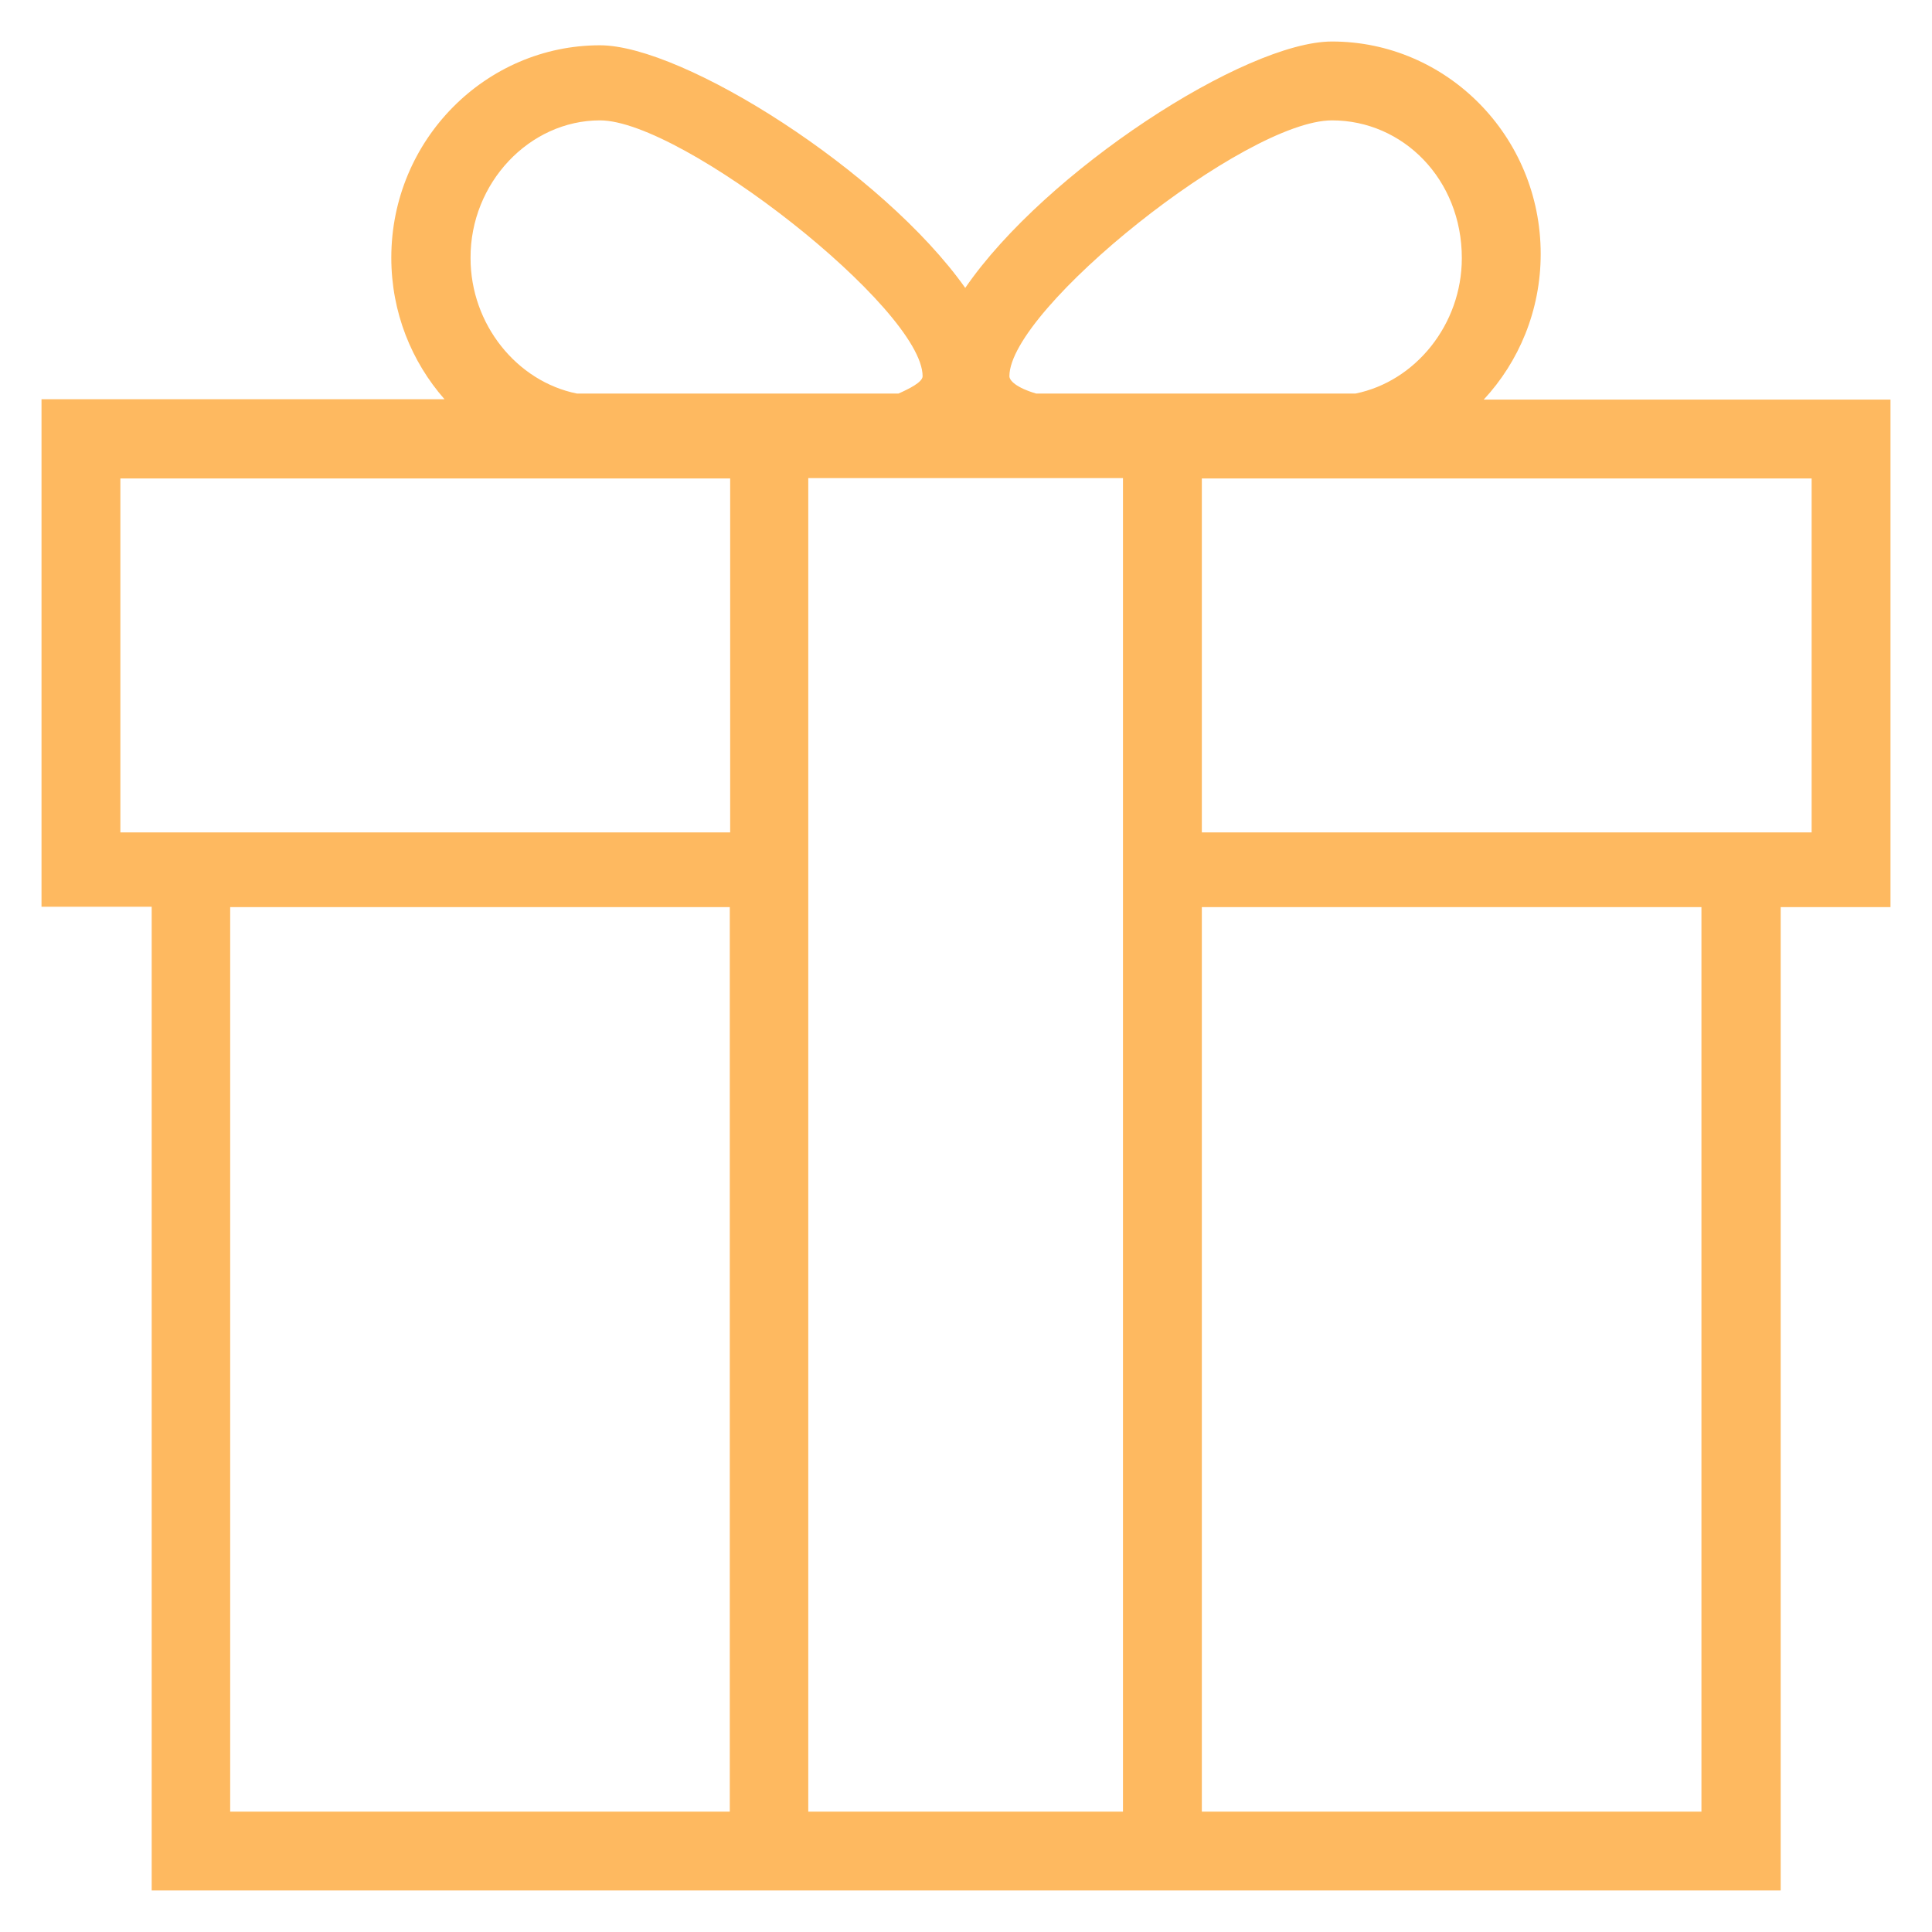 <?xml version="1.0" encoding="utf-8"?>
<!DOCTYPE svg PUBLIC "-//W3C//DTD SVG 1.1//EN" "http://www.w3.org/Graphics/SVG/1.1/DTD/svg11.dtd">
<svg xmlns="http://www.w3.org/2000/svg" xmlns:xlink="http://www.w3.org/1999/xlink" version="1.1" viewBox="0 0 512 512" enable-background="new 0 0 512 512" width="512px" height="512px">
  <g>
    <path d="m393.2,105.9c9.3-10 15.1-23.6 15.1-38.6 0-31.3-25-56.3-55.3-56.3-23,0-76,34.4-97.2,65.3-21.9-30.9-74.7-64.3-96.8-64.3-30.2,0-55.3,25-55.3,56.3 0,14.5 5.4,27.6 14.1,37.5h-106.8v134.5h29.2v260.7h153.3 125.1 153.3v-260.6h29.1v-134.5h-107.8zm-40.2-74c18.8-7.10543e-15 34.4,15.6 34.4,36.5 0,17.6-12.3,32.7-28.2,35.9h-84.6c-5.4-1.6-7.1-3.5-7.1-4.6 0-17.8 62.5-67.8 85.5-67.8zm-194-0c21.9,0 85.5,50 85.5,67.8 0,1.6-3.7,3.4-6.4,4.6h-85.2c-15.9-3.2-28.2-18.3-28.2-35.9-0.1-19.9 15.6-36.5 34.3-36.5zm34.4,448.2h-132.4v-239.7h132.4v239.7zm0-259.5h-161.5v-93.8h161.6v93.8zm104.2,259.5h-83.4v-353.4h83.4v353.4zm153.3,0h-132.4v-239.7h132.4v239.7zm29.1-259.5h-161.5v-93.8h161.6v93.8z" fill="#feb960"/>
  </g>
</svg>
